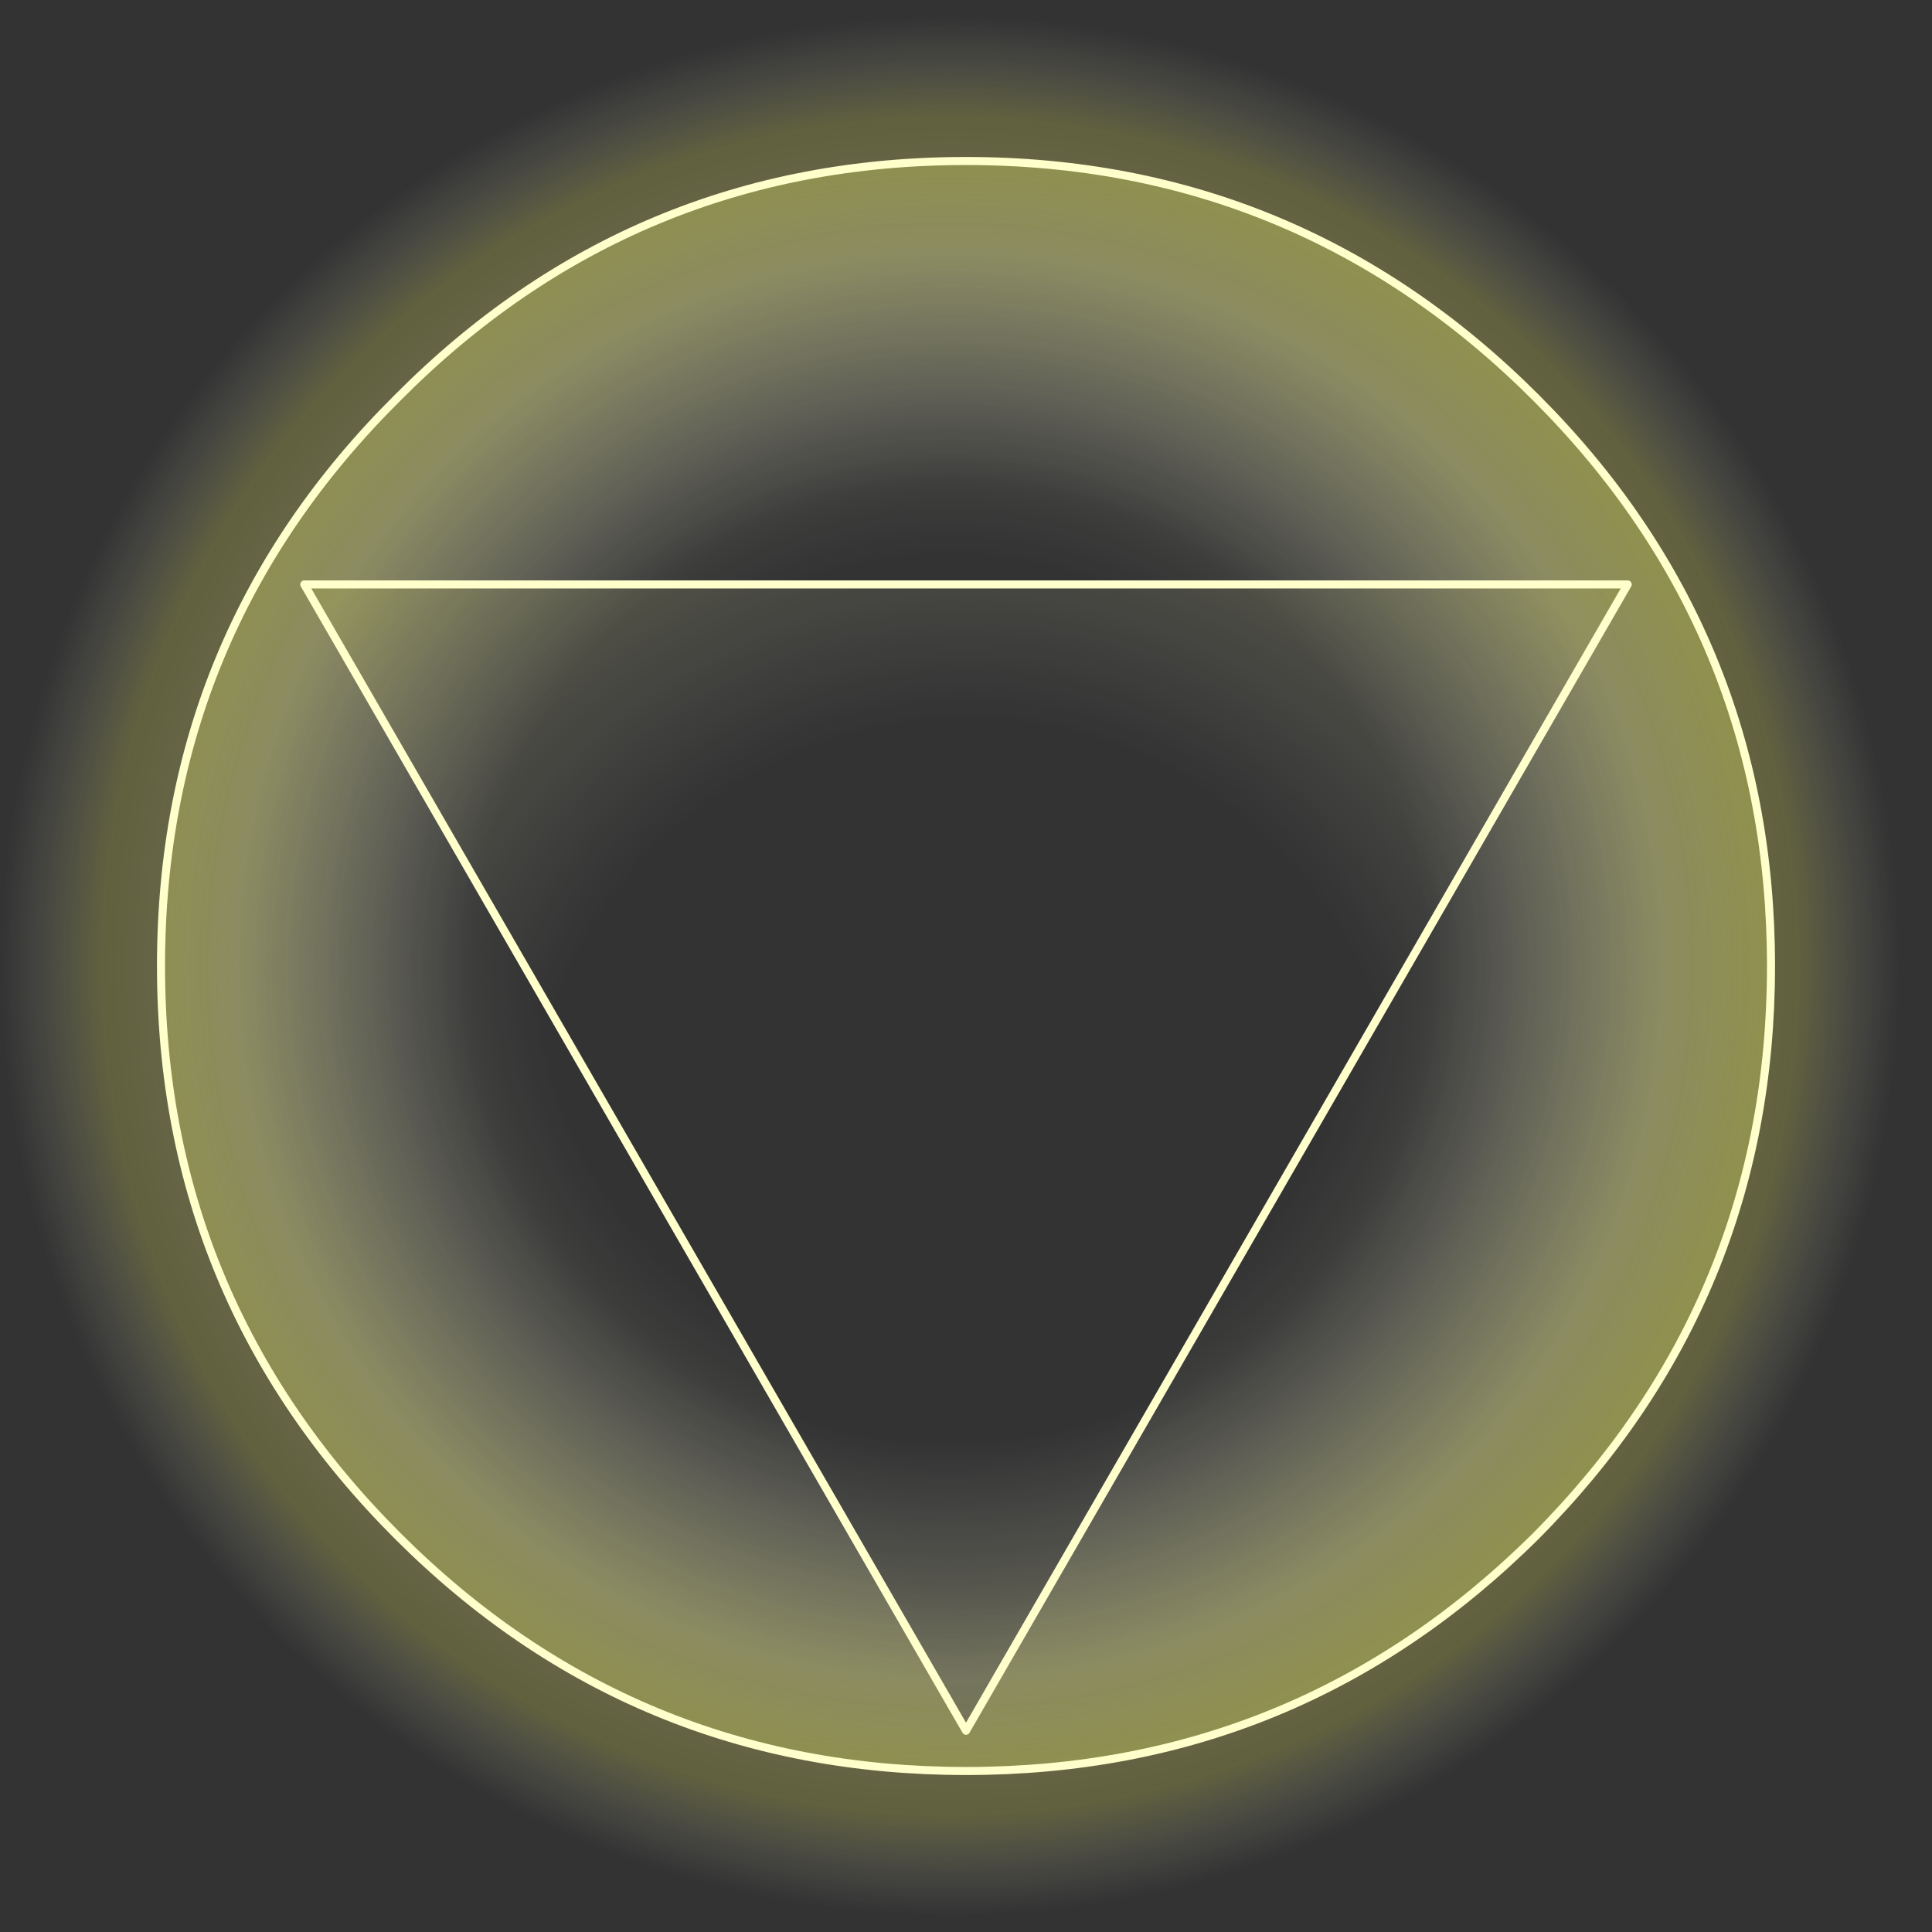 <?xml version="1.0" encoding="UTF-8" standalone="no"?>
<svg
   height="60.0px"
   width="60.0px"
   version="1.1"
   id="svg33"
   sodipodi:docname="Air.svg"
   inkscape:version="1.1.2 (b8e25be833, 2022-02-05)"
   xmlns:inkscape="http://www.inkscape.org/namespaces/inkscape"
   xmlns:sodipodi="http://sodipodi.sourceforge.net/DTD/sodipodi-0.dtd"
   xmlns="http://www.w3.org/2000/svg"
   xmlns:svg="http://www.w3.org/2000/svg">
  <rect width="100%" height="100%" fill="#333333" stroke="none"/>
  <sodipodi:namedview
     id="namedview35"
     pagecolor="#ffffff"
     bordercolor="#666666"
     borderopacity="1.0"
     inkscape:pageshadow="2"
     inkscape:pageopacity="0.0"
     inkscape:pagecheckerboard="0"
     showgrid="false"
     inkscape:zoom="13.85"
     inkscape:cx="30"
     inkscape:cy="30.036101"
     inkscape:window-width="1920"
     inkscape:window-height="1017"
     inkscape:window-x="-8"
     inkscape:window-y="-8"
     inkscape:window-maximized="1"
     inkscape:current-layer="svg33" />
  <g
     transform="matrix(1.0, 0.0, 0.0, 1.0, 30.0, 30.0)"
     id="g10">
    <path
       d="M30.0 0.0 Q30.0 12.35 21.2 21.2 12.35 30.0 0.0 30.0 -12.4 30.0 -21.2 21.2 -30.05 12.35 -30.0 0.0 -30.05 -12.4 -21.2 -21.2 -12.4 -30.0 0.0 -30.0 12.35 -30.0 21.2 -21.2 30.0 -12.4 30.0 0.0"
       fill="url(#gradient0)"
       fill-rule="evenodd"
       stroke="none"
       id="path2" />
    <path
       d="M17.7 -17.65 Q25.0 -10.35 25.0 0.0 25.0 10.35 17.7 17.7 10.35 25.0 0.0 25.0 -10.35 25.0 -17.65 17.7 -25.0 10.35 -25.0 0.0 -25.0 -10.35 -17.65 -17.65 -10.35 -25.0 0.0 -25.0 10.35 -25.0 17.7 -17.65 M0.0 23.75 L20.55 -11.85 -20.55 -11.85 0.0 23.75"
       fill="url(#gradient1)"
       fill-rule="evenodd"
       stroke="none"
       id="path4" />
    <path
       d="M0.0 23.75 L-20.55 -11.85 20.55 -11.85 0.0 23.75"
       fill="url(#gradient2)"
       fill-rule="evenodd"
       stroke="none"
       id="path6" />
    <path
       d="M17.7 -17.65 Q25.0 -10.35 25.0 0.0 25.0 10.35 17.7 17.7 10.35 25.0 0.0 25.0 -10.35 25.0 -17.65 17.7 -25.0 10.35 -25.0 0.0 -25.0 -10.35 -17.65 -17.65 -10.35 -25.0 0.0 -25.0 10.35 -25.0 17.7 -17.65 M0.0 23.75 L-20.55 -11.85 20.55 -11.85 0.0 23.75"
       fill="none"
       stroke="#ffffcc"
       stroke-linecap="round"
       stroke-linejoin="round"
       stroke-width="0.05"
       id="path8"
       style="stroke-width:0.25;stroke-miterlimit:4;stroke-dasharray:none" />
  </g>
  <defs
     id="defs31">
    <radialGradient
       cx="0"
       cy="0"
       gradientTransform="matrix(0.036, 0.0, 0.0, 0.036, -0.5, 0.0)"
       gradientUnits="userSpaceOnUse"
       id="gradient0"
       r="819.2"
       spreadMethod="pad">
      <stop
         offset="0.502"
         stop-color="#ffffff"
         stop-opacity="0.0"
         id="stop12" />
      <stop
         offset="0.749"
         stop-color="#fdfdac"
         stop-opacity="0.282"
         id="stop14" />
      <stop
         offset="0.894"
         stop-color="#fefe67"
         stop-opacity="0.224"
         id="stop16" />
      <stop
         offset="1.0"
         stop-color="#ffffff"
         stop-opacity="0.0"
         id="stop18" />
    </radialGradient>
    <radialGradient
       cx="0"
       cy="0"
       gradientTransform="matrix(0.031, 0.0, 0.0, 0.031, -0.5, 0.0)"
       gradientUnits="userSpaceOnUse"
       id="gradient1"
       r="819.2"
       spreadMethod="pad">
      <stop
         offset="0.502"
         stop-color="#ffffff"
         stop-opacity="0.0"
         id="stop21" />
      <stop
         offset="1.0"
         stop-color="#fefe67"
         stop-opacity="0.29"
         id="stop23" />
    </radialGradient>
    <radialGradient
       cx="0"
       cy="0"
       gradientTransform="matrix(0.033, 0.0, 0.0, 0.033, 0.0, 5.95)"
       gradientUnits="userSpaceOnUse"
       id="gradient2"
       r="819.2"
       spreadMethod="pad">
      <stop
         offset="0.502"
         stop-color="#ffffff"
         stop-opacity="0.0"
         id="stop26" />
      <stop
         offset="1.0"
         stop-color="#fefe67"
         stop-opacity="0.29"
         id="stop28" />
    </radialGradient>
  </defs>
</svg>
